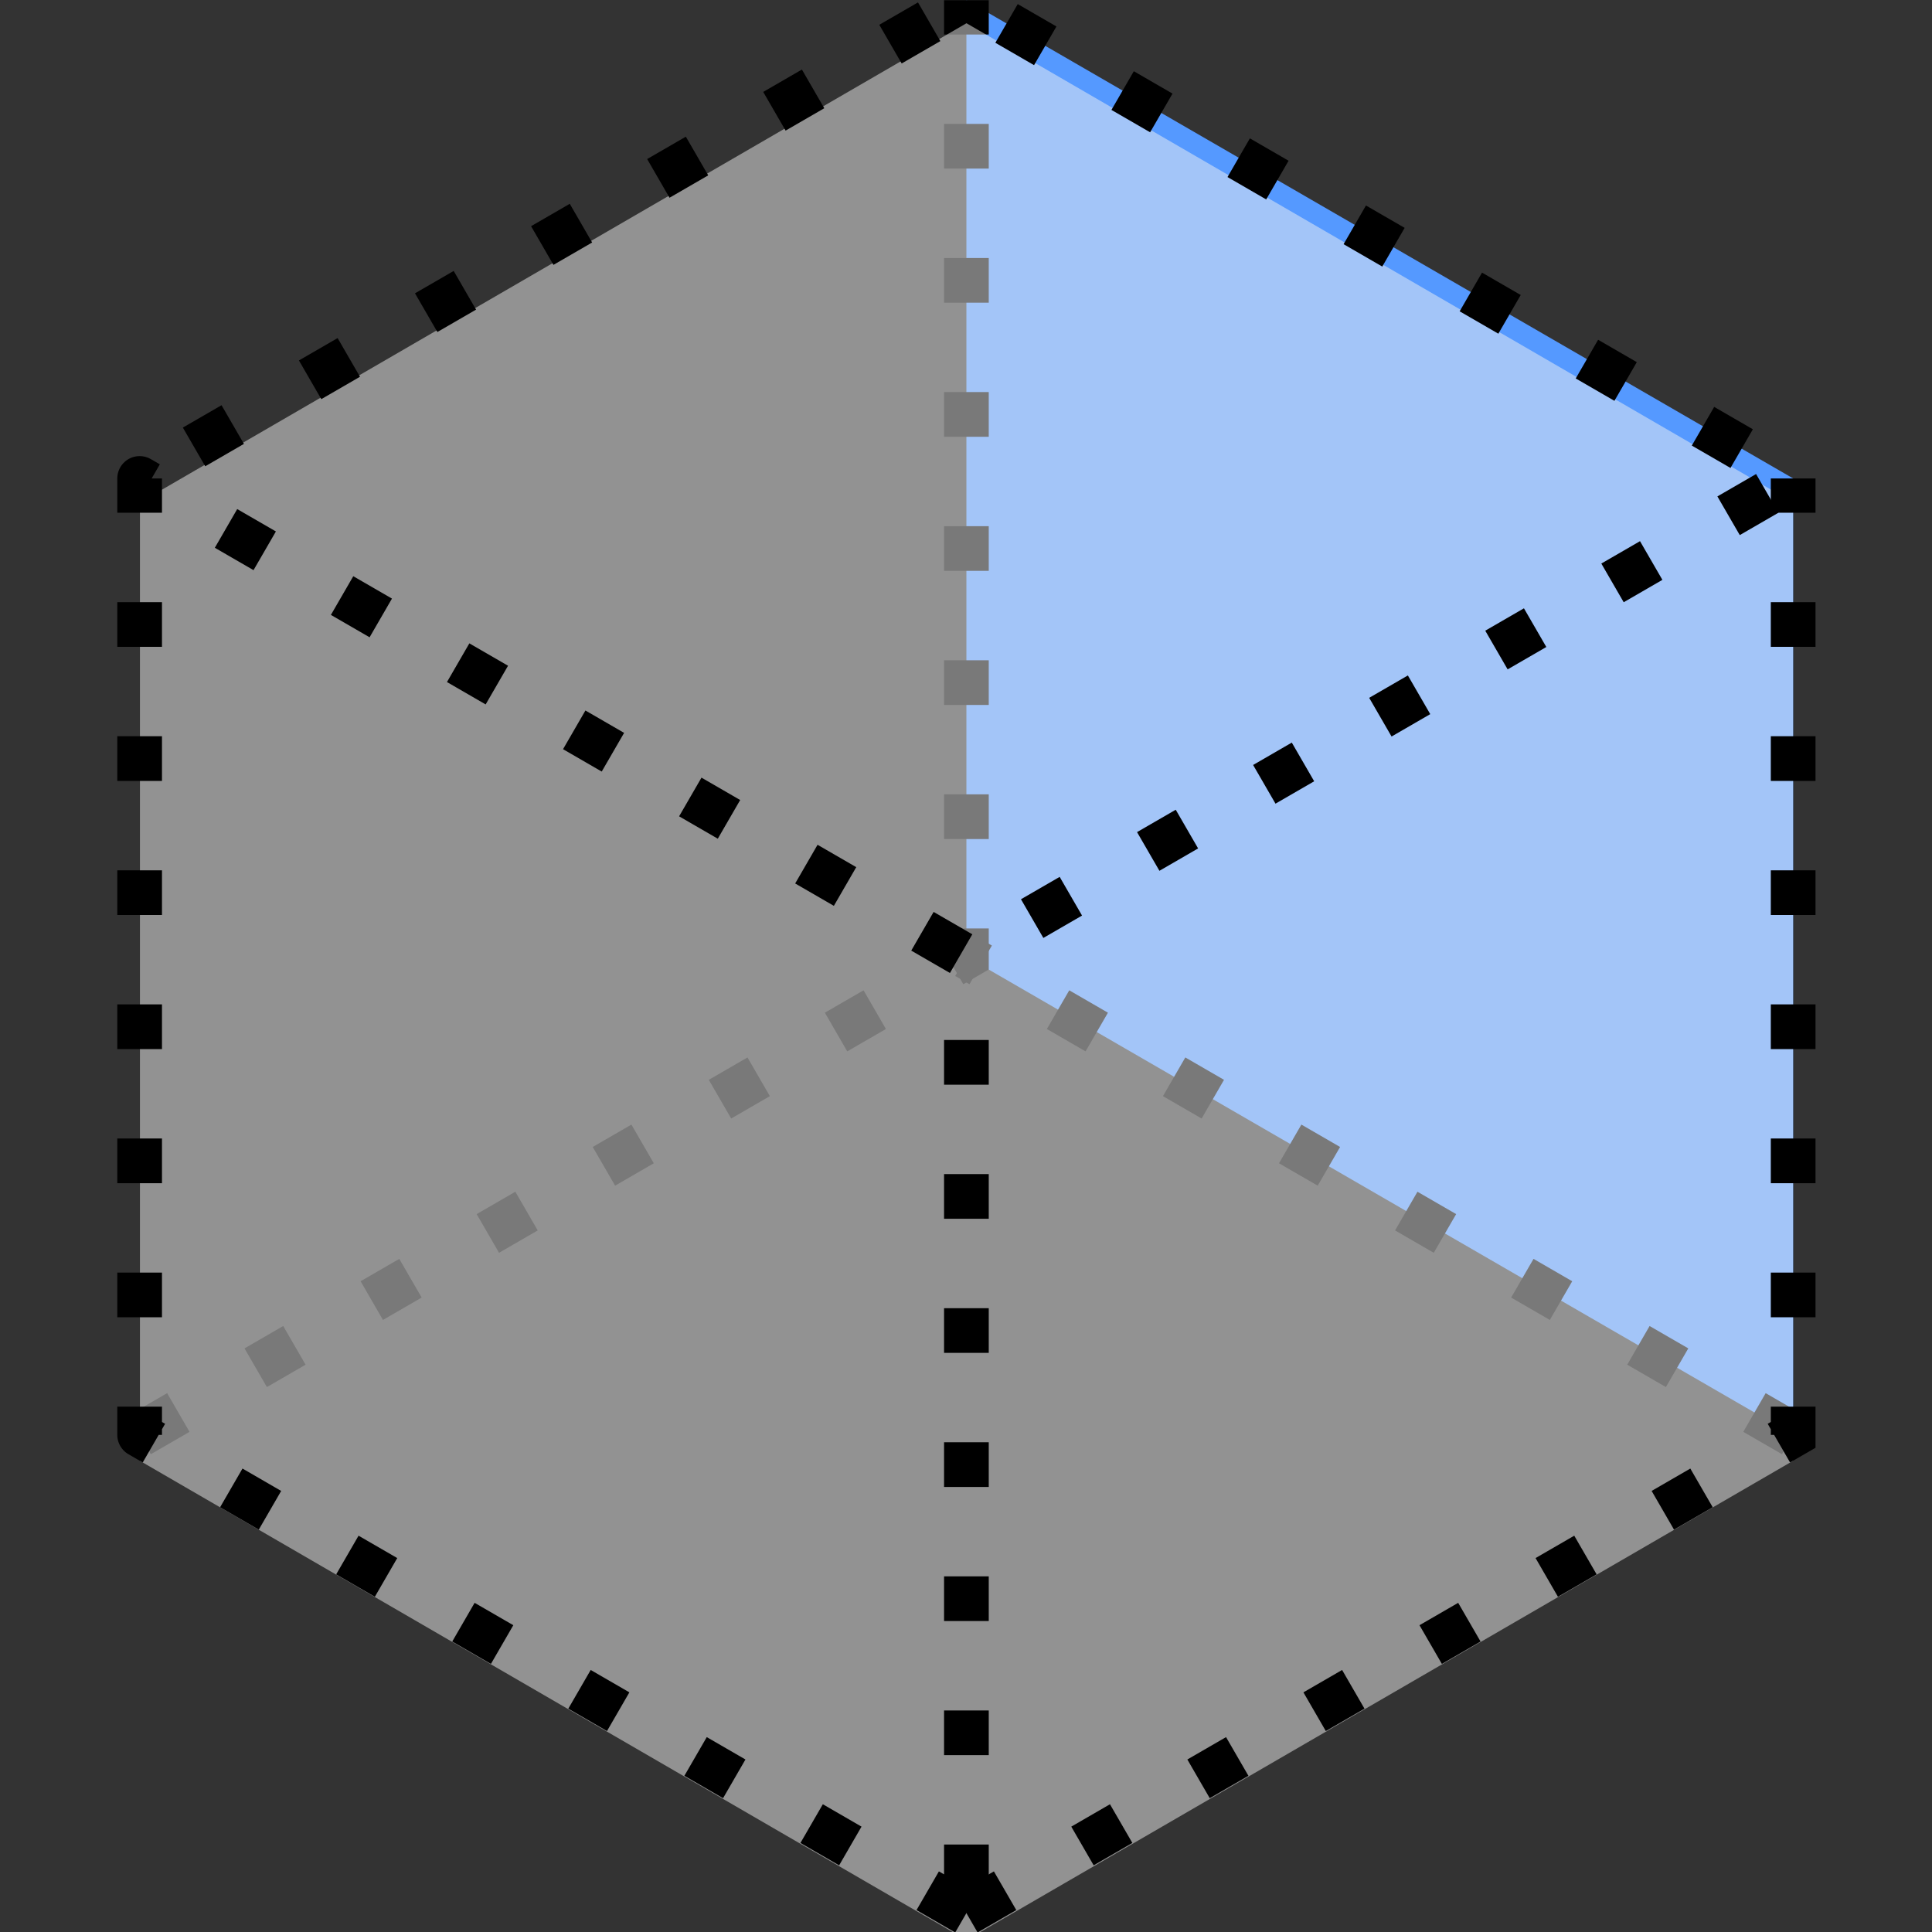 <?xml version="1.0" encoding="UTF-8" standalone="no"?>
<!-- Created with Inkscape (http://www.inkscape.org/) -->

<svg
   width="128"
   height="128"
   viewBox="0 0 128 128"
   version="1.1"
   id="svg2400"
   inkscape:version="1.2.2 (732a01da63, 2022-12-09)"
   sodipodi:docname="minusz.svg"
   inkscape:export-filename="constraint.svg"
   inkscape:export-xdpi="96"
   inkscape:export-ydpi="96"
   xmlns:inkscape="http://www.inkscape.org/namespaces/inkscape"
   xmlns:sodipodi="http://sodipodi.sourceforge.net/DTD/sodipodi-0.dtd"
   xmlns="http://www.w3.org/2000/svg"
   xmlns:svg="http://www.w3.org/2000/svg">
  <rect x="0" y="0" width="128" height="128" fill="#333333" stroke="none"/>
  <sodipodi:namedview
     id="namedview2402"
     pagecolor="#ffffff"
     bordercolor="#999999"
     borderopacity="1"
     inkscape:showpageshadow="0"
     inkscape:pageopacity="0"
     inkscape:pagecheckerboard="0"
     inkscape:deskcolor="#d1d1d1"
     inkscape:document-units="px"
     showgrid="false"
     showborder="false"
     inkscape:zoom="3.3638608"
     inkscape:cx="-32.403243"
     inkscape:cy="69.711565"
     inkscape:window-width="1920"
     inkscape:window-height="1058"
     inkscape:window-x="1193"
     inkscape:window-y="-6"
     inkscape:window-maximized="1"
     inkscape:current-layer="svg2400" />
  <defs
     id="defs2397">
    <inkscape:path-effect
       effect="perspective-envelope"
       up_left_point="31.95,1e-06"
       up_right_point="95.944,0.013"
       down_left_point="0.007,128"
       down_right_point="127.993,128"
       id="path-effect12890"
       is_visible="true"
       lpeversion="1"
       deform_type="perspective"
       horizontal_mirror="false"
       vertical_mirror="false"
       overflow_perspective="false" />
  </defs>
  <g
     id="icon-minusz"
     transform="matrix(3.917,0,0,3.917,-149.066,-107.151)">
    <path
       style="fill:#5599ff;fill-opacity:1;stroke:none;stroke-width:1px;stroke-linecap:butt;stroke-linejoin:miter;stroke-opacity:1"
       d="m 54.402,27.359 v 16.177 l 13.984,8.089 3.5e-5,-16.177 z"
       id="path14944" />
    <path
       style="fill:none;stroke:#000000;stroke-width:0.756;stroke-linecap:butt;stroke-linejoin:miter;stroke-dasharray:0.756, 1.512;stroke-dashoffset:0;stroke-opacity:1"
       d="M 68.386,51.625 54.402,43.536"
       id="path14938" />
    <path
       style="fill:none;stroke:#000000;stroke-width:0.756;stroke-linecap:butt;stroke-linejoin:miter;stroke-dasharray:0.756, 1.512;stroke-dashoffset:0;stroke-opacity:1"
       d="M 40.418,51.625 54.402,43.536 V 27.359"
       id="path14940" />
    <path
       sodipodi:type="star"
       style="opacity:0.5;fill:#f2f2f2;stroke:none;stroke-width:3.159;stroke-dasharray:none;stroke-opacity:1"
       id="path14942"
       inkscape:flatsided="true"
       sodipodi:sides="6"
       sodipodi:cx="-18.5"
       sodipodi:cy="860.5"
       sodipodi:r1="67.544182"
       sodipodi:r2="58.49498"
       sodipodi:arg1="1.5707963"
       sodipodi:arg2="2.0943951"
       inkscape:rounded="0"
       inkscape:randomized="0"
       d="m -18.5,928.044 -58.495,-33.772 -2e-6,-67.544 58.495,-33.772 58.495,33.772 2e-6,67.544 z"
       transform="matrix(0.239,0,0,0.24,58.825,-162.561)"
       inkscape:transform-center-y="1.0625027e-06" />
    <path
       style="fill:none;stroke:#000000;stroke-width:0.756;stroke-linecap:butt;stroke-linejoin:round;stroke-dasharray:0.756, 1.512;stroke-dashoffset:0;stroke-opacity:1"
       d="m 54.402,59.714 -13.984,-8.089 v -16.177 l 13.984,8.089 z"
       id="path14946" />
    <path
       style="fill:none;stroke:#000000;stroke-width:0.756;stroke-linecap:butt;stroke-linejoin:round;stroke-dasharray:0.756, 1.512;stroke-dashoffset:0.983;stroke-opacity:1"
       d="M 54.402,43.536 68.386,35.447 54.402,27.359 40.418,35.447"
       id="path14948"
       sodipodi:nodetypes="cccc" />
    <path
       style="fill:none;stroke:#000000;stroke-width:0.756;stroke-linecap:butt;stroke-linejoin:miter;stroke-dasharray:0.756, 1.512;stroke-dashoffset:0;stroke-opacity:1"
       d="m 54.402,59.714 13.984,-8.089 v -16.177"
       id="path14950" />
  </g>
</svg>
